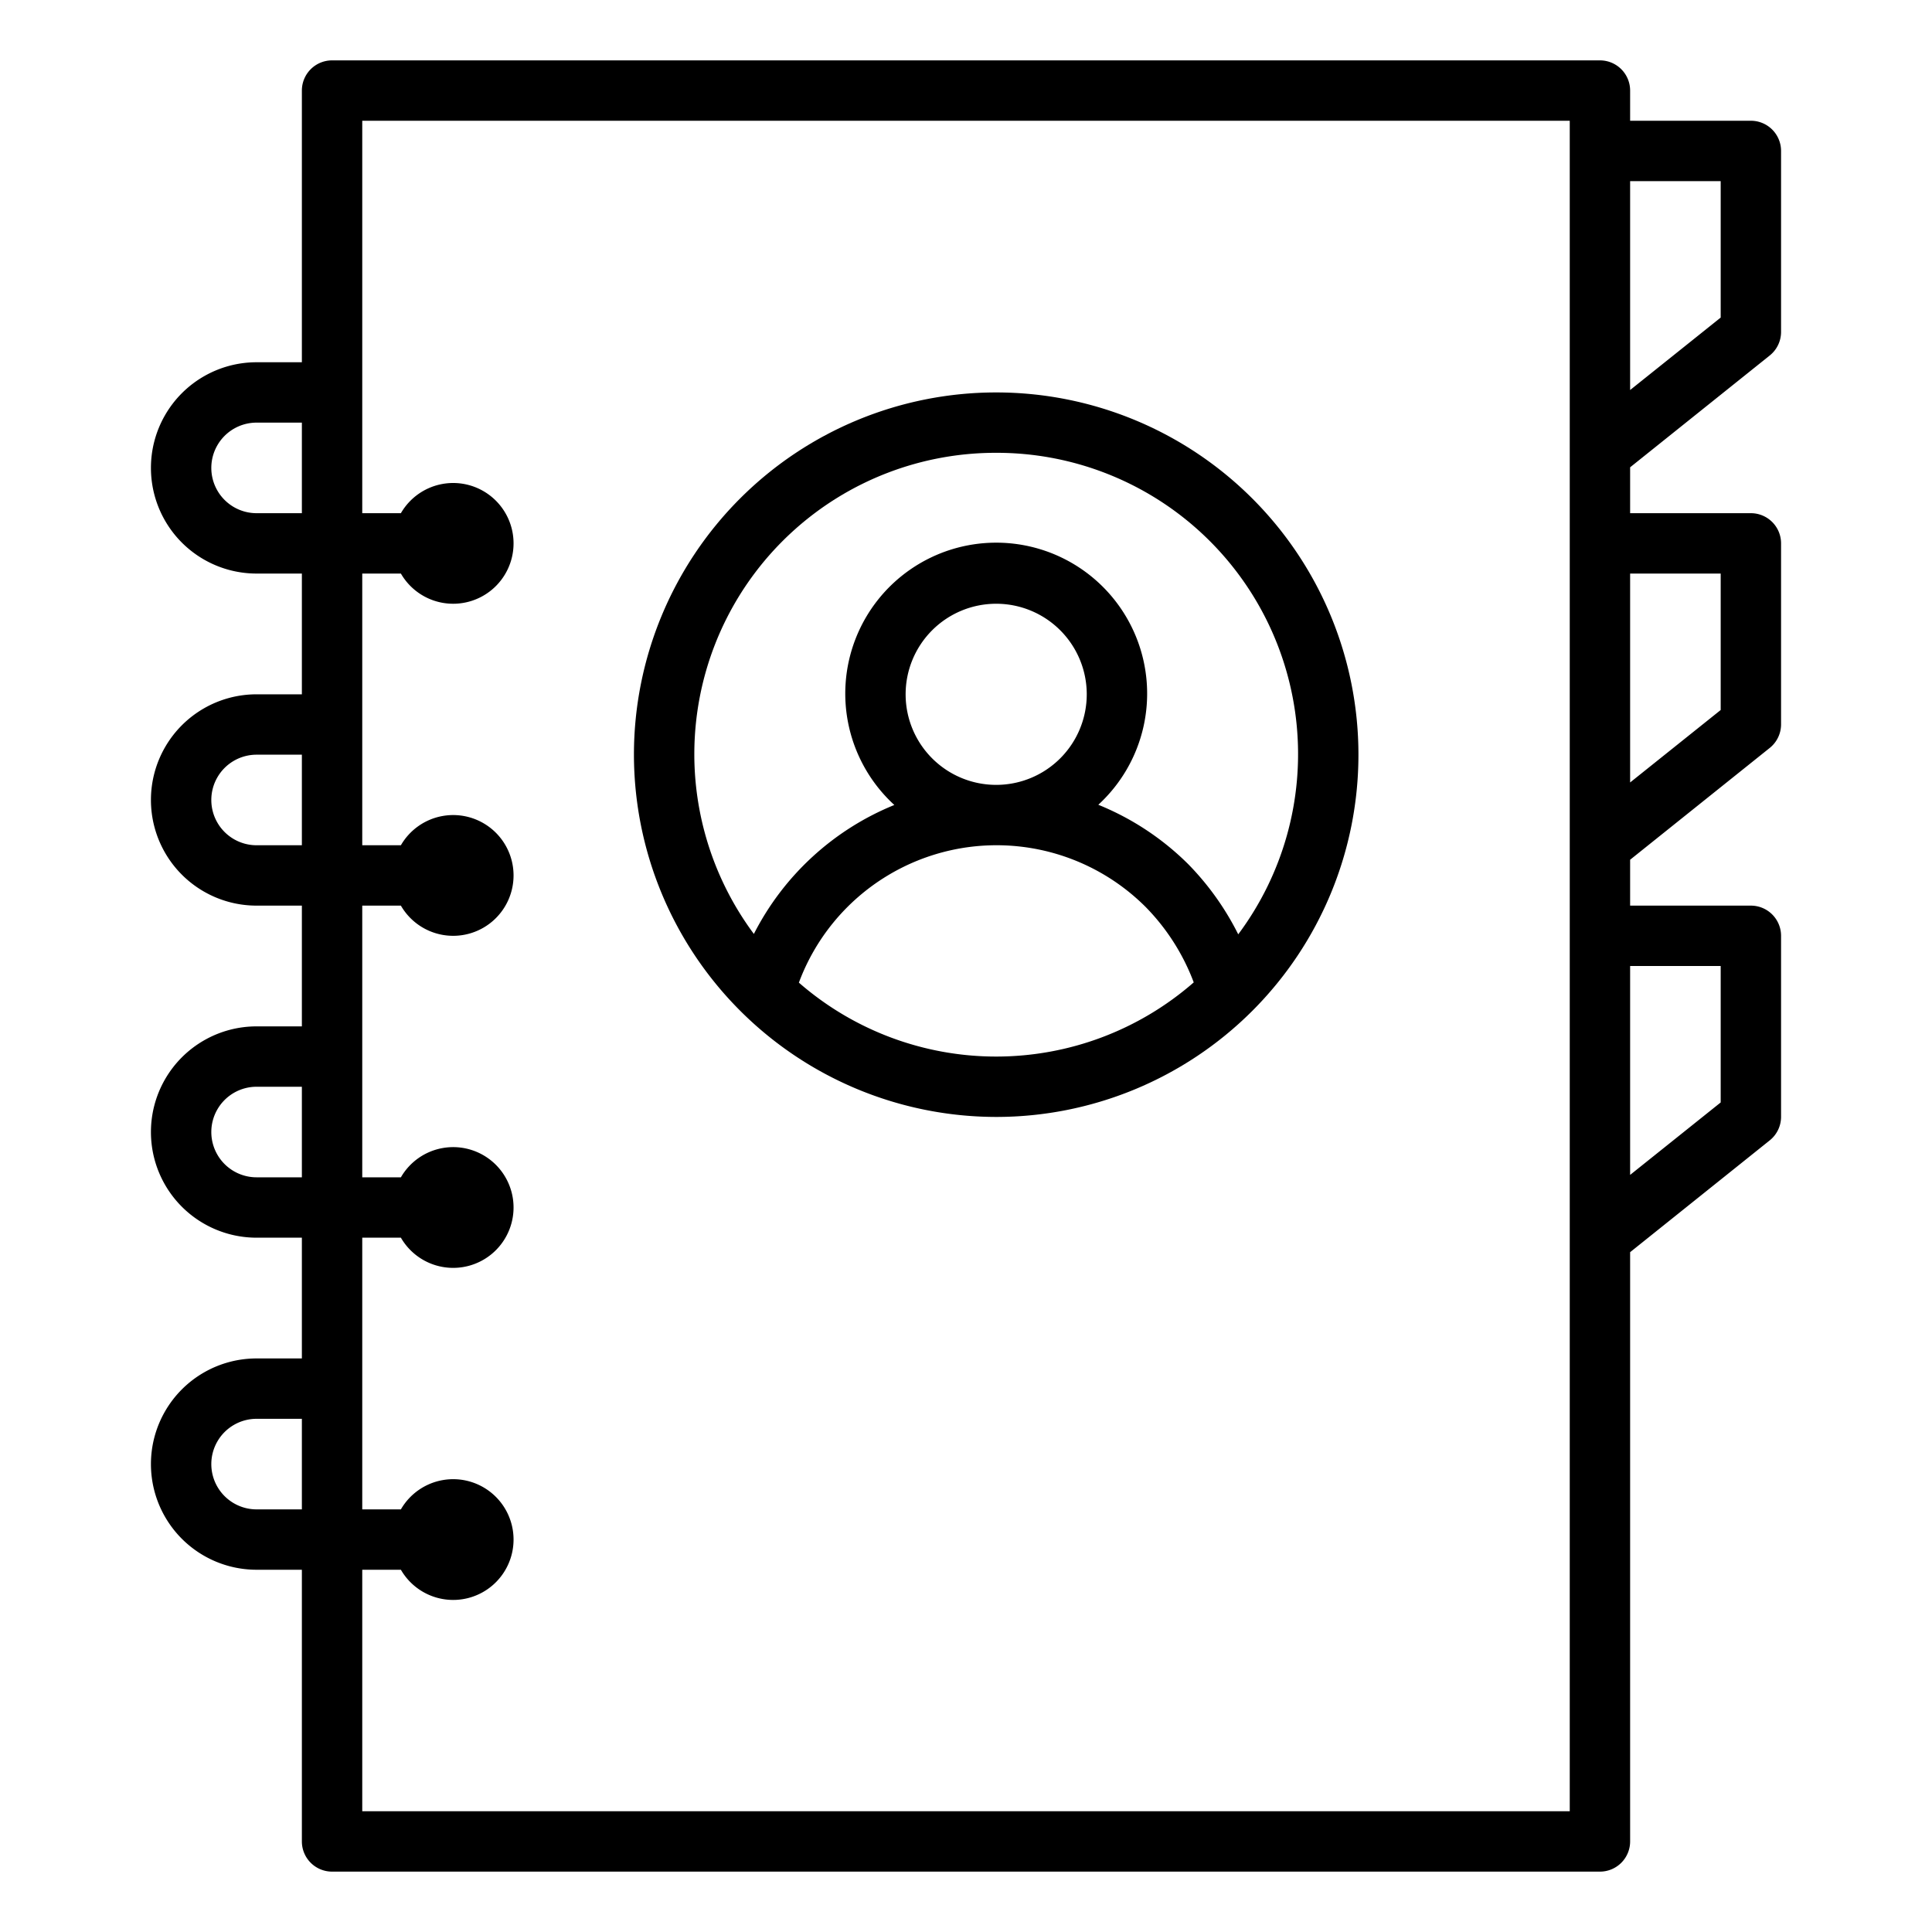 <svg xmlns="http://www.w3.org/2000/svg" version="1.1" width="512" height="512" x="0" y="0" viewBox="0 0 64 64" style="enable-background:new 0 0 512 512" xml:space="preserve" class=""><g><g><path d="M58.62 11.78A1 1 0 0 0 59 11V5a1 1 0 0 0-1-1h-4V3a1 1 0 0 0-1-1H11a1 1 0 0 0-1 1v9H8.5a3.5 3.5 0 0 0 0 7H10v4H8.5a3.5 3.5 0 0 0 0 7H10v4H8.5a3.5 3.5 0 0 0 0 7H10v4H8.5a3.5 3.5 0 0 0 0 7H10v9a1 1 0 0 0 1 1h42a1 1 0 0 0 1-1V41.48l4.62-3.7A1 1 0 0 0 59 37v-6a1 1 0 0 0-1-1h-4v-1.52l4.62-3.7A1 1 0 0 0 59 24v-6a1 1 0 0 0-1-1h-4v-1.52ZM54 6h3v4.52l-3 2.4ZM10 50H8.5a1.5 1.5 0 0 1 0-3H10Zm0-11H8.5a1.5 1.5 0 0 1 0-3H10Zm0-11H8.5a1.5 1.5 0 0 1 0-3H10Zm0-11H8.5a1.5 1.5 0 0 1 0-3H10Zm42 43H12v-8h1.28a2 2 0 1 0 0-2H12v-9h1.28a2 2 0 1 0 0-2H12v-9h1.28a2 2 0 1 0 0-2H12v-9h1.28a2 2 0 1 0 0-2H12V4h40Zm5-28v4.52l-3 2.4V32Zm0-13v4.52l-3 2.4V19Z" class=""></path><path d="M33 37a12 12 0 1 0-12-12 12.013 12.013 0 0 0 12 12Zm0-2a9.949 9.949 0 0 1-6.536-2.449 6.986 6.986 0 0 1 11.485-2.508 7.147 7.147 0 0 1 1.595 2.5A9.949 9.949 0 0 1 33 35Zm-3-12a3 3 0 1 1 3 3 3 3 0 0 1-3-3Zm3-8a9.981 9.981 0 0 1 8.018 15.951 9.182 9.182 0 0 0-1.653-2.321 9.035 9.035 0 0 0-2.982-1.971 5 5 0 1 0-6.757.007 9.04 9.04 0 0 0-4.653 4.272A9.981 9.981 0 0 1 33 15Z"></path></g></g></svg>